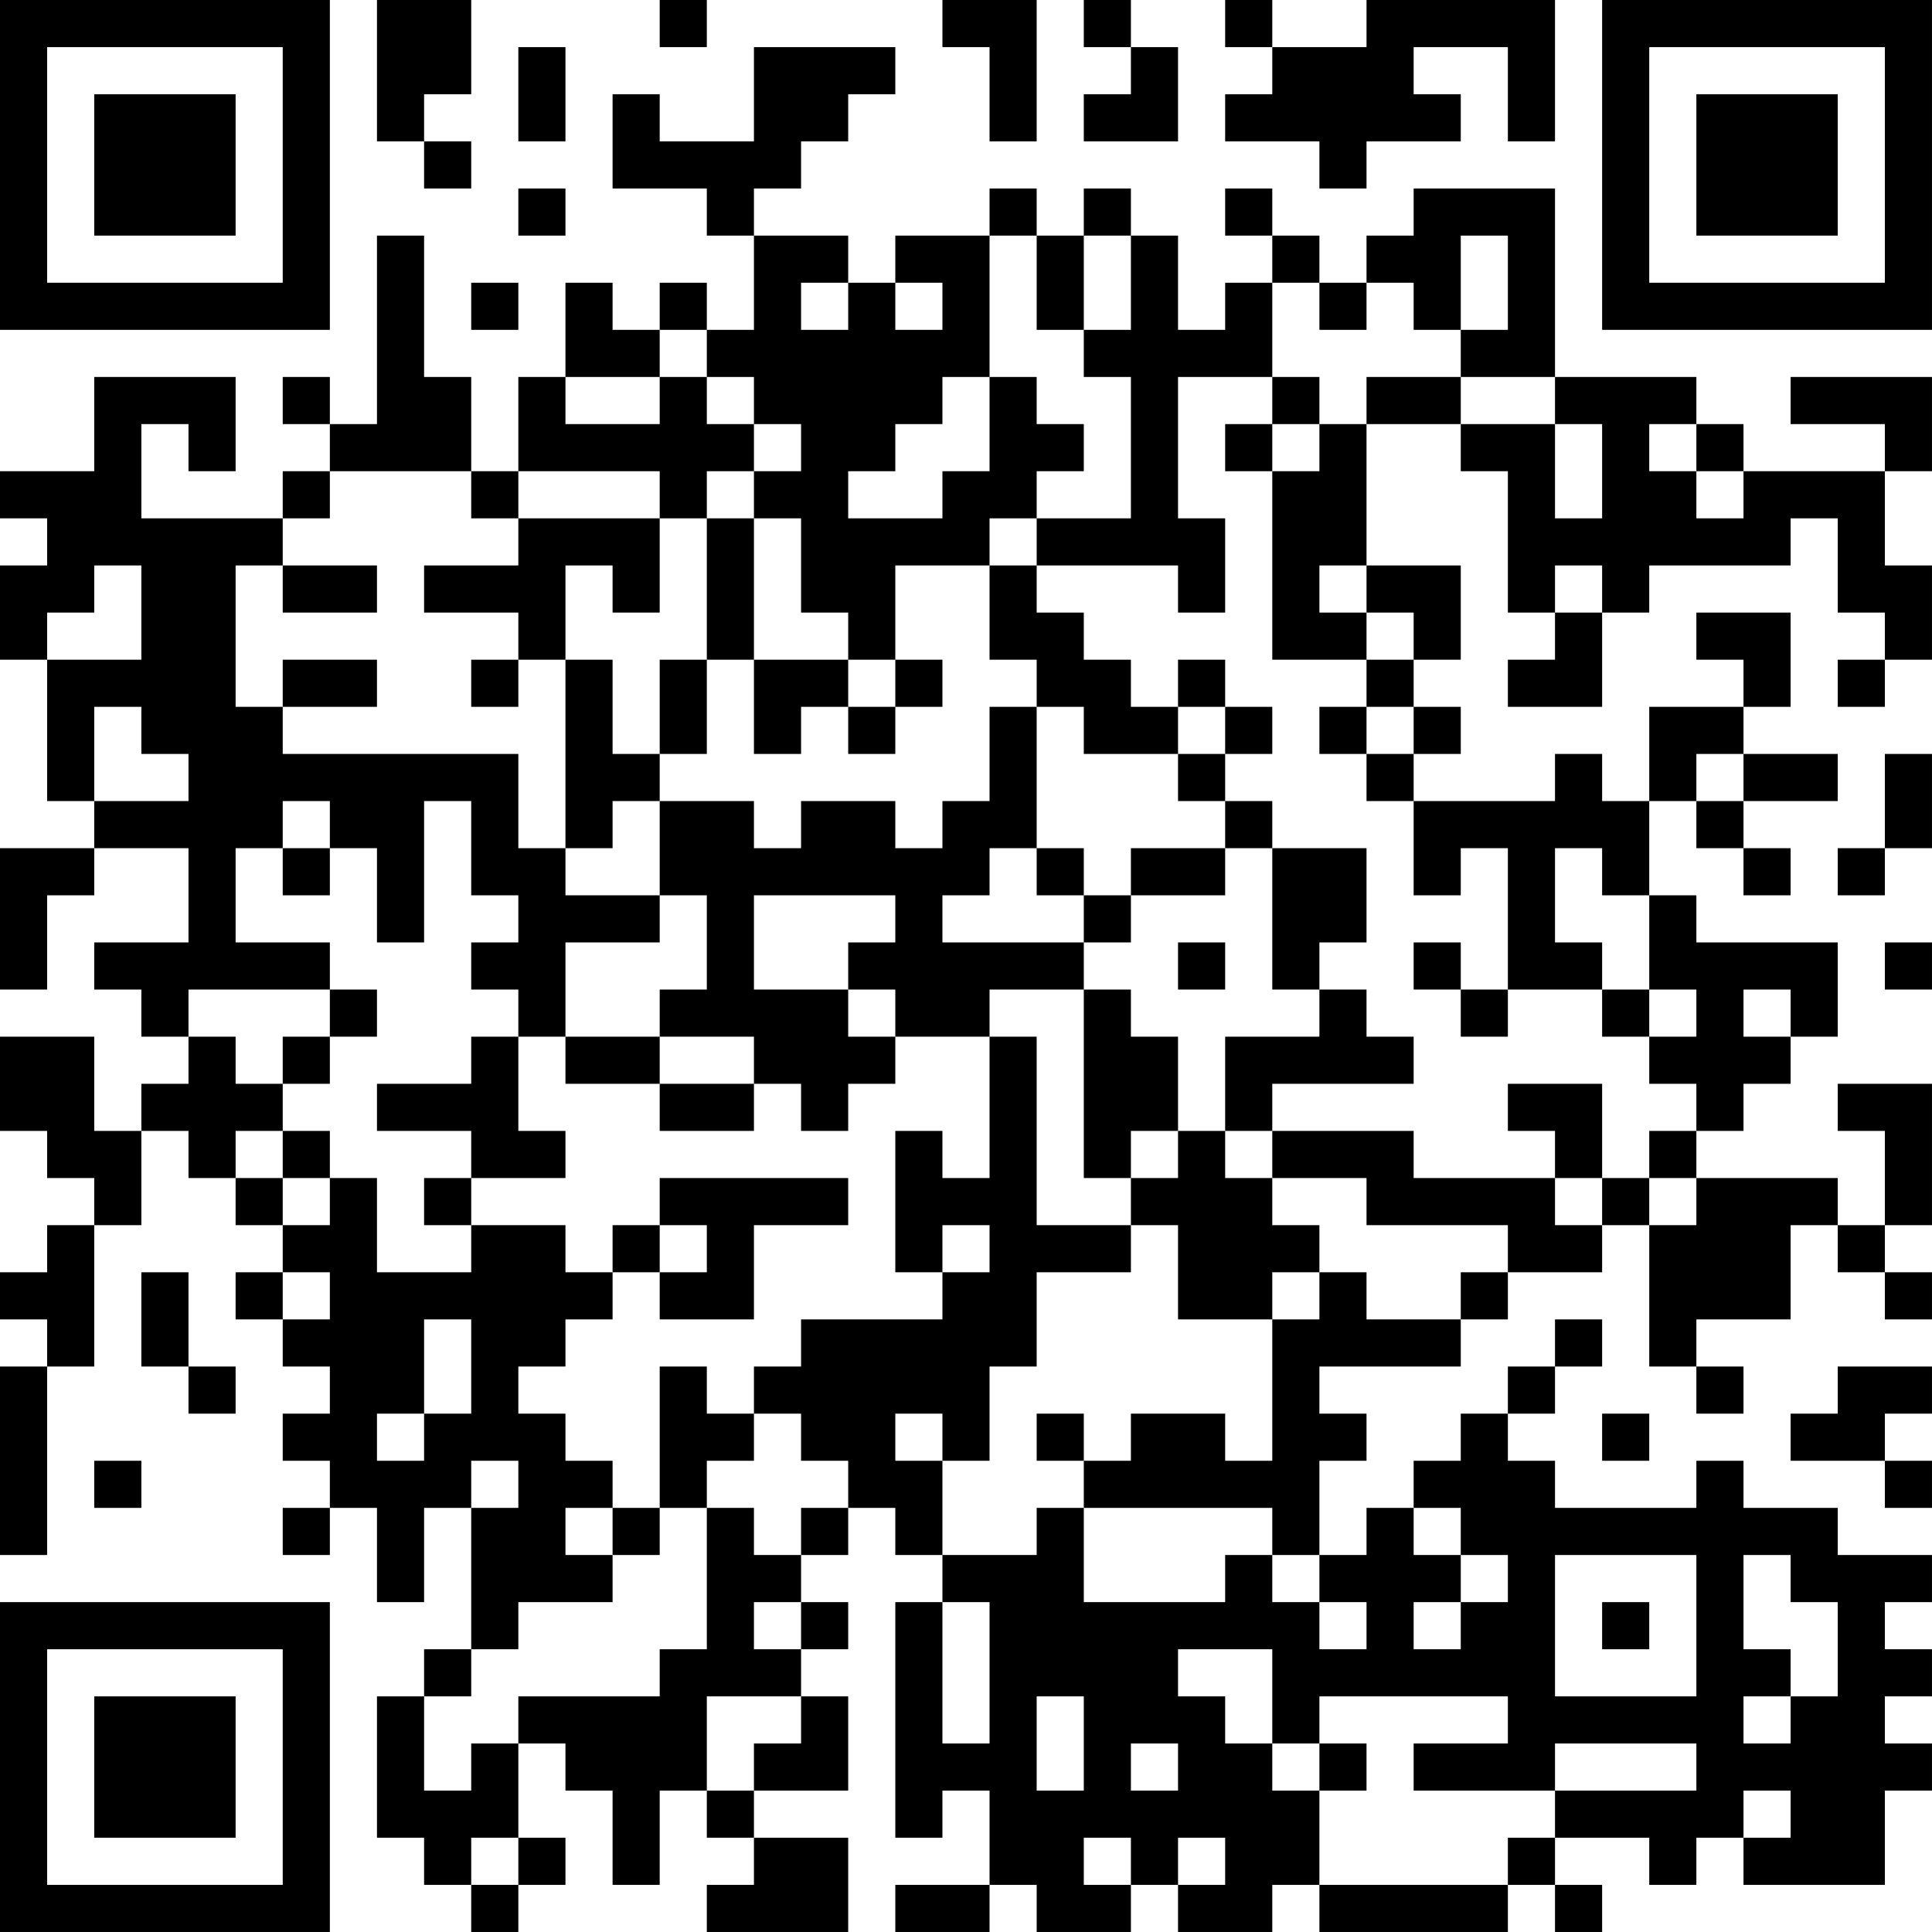 <?xml version="1.0" encoding="UTF-8"?>
<svg xmlns="http://www.w3.org/2000/svg" version="1.1" width="200" height="200" viewBox="0 0 200 200"><rect x="0" y="0" width="200" height="200" fill="#ffffff"/><g transform="scale(4.878)"><g transform="translate(0,0)"><path fill-rule="evenodd" d="M8 0L8 3L9 3L9 4L10 4L10 3L9 3L9 2L10 2L10 0ZM14 0L14 1L15 1L15 0ZM20 0L20 1L21 1L21 3L22 3L22 0ZM23 0L23 1L24 1L24 2L23 2L23 3L25 3L25 1L24 1L24 0ZM26 0L26 1L27 1L27 2L26 2L26 3L28 3L28 4L29 4L29 3L31 3L31 2L30 2L30 1L32 1L32 3L33 3L33 0L29 0L29 1L27 1L27 0ZM11 1L11 3L12 3L12 1ZM16 1L16 3L14 3L14 2L13 2L13 4L15 4L15 5L16 5L16 7L15 7L15 6L14 6L14 7L13 7L13 6L12 6L12 8L11 8L11 10L10 10L10 8L9 8L9 5L8 5L8 9L7 9L7 8L6 8L6 9L7 9L7 10L6 10L6 11L3 11L3 9L4 9L4 10L5 10L5 8L2 8L2 10L0 10L0 11L1 11L1 12L0 12L0 14L1 14L1 17L2 17L2 18L0 18L0 21L1 21L1 19L2 19L2 18L4 18L4 20L2 20L2 21L3 21L3 22L4 22L4 23L3 23L3 24L2 24L2 22L0 22L0 24L1 24L1 25L2 25L2 26L1 26L1 27L0 27L0 28L1 28L1 29L0 29L0 33L1 33L1 29L2 29L2 26L3 26L3 24L4 24L4 25L5 25L5 26L6 26L6 27L5 27L5 28L6 28L6 29L7 29L7 30L6 30L6 31L7 31L7 32L6 32L6 33L7 33L7 32L8 32L8 34L9 34L9 32L10 32L10 35L9 35L9 36L8 36L8 39L9 39L9 40L10 40L10 41L11 41L11 40L12 40L12 39L11 39L11 37L12 37L12 38L13 38L13 40L14 40L14 38L15 38L15 39L16 39L16 40L15 40L15 41L18 41L18 39L16 39L16 38L18 38L18 36L17 36L17 35L18 35L18 34L17 34L17 33L18 33L18 32L19 32L19 33L20 33L20 34L19 34L19 39L20 39L20 38L21 38L21 40L19 40L19 41L21 41L21 40L22 40L22 41L24 41L24 40L25 40L25 41L27 41L27 40L28 40L28 41L32 41L32 40L33 40L33 41L34 41L34 40L33 40L33 39L35 39L35 40L36 40L36 39L37 39L37 40L40 40L40 38L41 38L41 37L40 37L40 36L41 36L41 35L40 35L40 34L41 34L41 33L39 33L39 32L37 32L37 31L36 31L36 32L33 32L33 31L32 31L32 30L33 30L33 29L34 29L34 28L33 28L33 29L32 29L32 30L31 30L31 31L30 31L30 32L29 32L29 33L28 33L28 31L29 31L29 30L28 30L28 29L31 29L31 28L32 28L32 27L34 27L34 26L35 26L35 29L36 29L36 30L37 30L37 29L36 29L36 28L38 28L38 26L39 26L39 27L40 27L40 28L41 28L41 27L40 27L40 26L41 26L41 23L39 23L39 24L40 24L40 26L39 26L39 25L36 25L36 24L37 24L37 23L38 23L38 22L39 22L39 20L36 20L36 19L35 19L35 17L36 17L36 18L37 18L37 19L38 19L38 18L37 18L37 17L39 17L39 16L37 16L37 15L38 15L38 13L36 13L36 14L37 14L37 15L35 15L35 17L34 17L34 16L33 16L33 17L30 17L30 16L31 16L31 15L30 15L30 14L31 14L31 12L29 12L29 9L31 9L31 10L32 10L32 13L33 13L33 14L32 14L32 15L34 15L34 13L35 13L35 12L38 12L38 11L39 11L39 13L40 13L40 14L39 14L39 15L40 15L40 14L41 14L41 12L40 12L40 10L41 10L41 8L38 8L38 9L40 9L40 10L37 10L37 9L36 9L36 8L33 8L33 4L30 4L30 5L29 5L29 6L28 6L28 5L27 5L27 4L26 4L26 5L27 5L27 6L26 6L26 7L25 7L25 5L24 5L24 4L23 4L23 5L22 5L22 4L21 4L21 5L19 5L19 6L18 6L18 5L16 5L16 4L17 4L17 3L18 3L18 2L19 2L19 1ZM11 4L11 5L12 5L12 4ZM21 5L21 8L20 8L20 9L19 9L19 10L18 10L18 11L20 11L20 10L21 10L21 8L22 8L22 9L23 9L23 10L22 10L22 11L21 11L21 12L19 12L19 14L18 14L18 13L17 13L17 11L16 11L16 10L17 10L17 9L16 9L16 8L15 8L15 7L14 7L14 8L12 8L12 9L14 9L14 8L15 8L15 9L16 9L16 10L15 10L15 11L14 11L14 10L11 10L11 11L10 11L10 10L7 10L7 11L6 11L6 12L5 12L5 15L6 15L6 16L11 16L11 18L12 18L12 19L14 19L14 20L12 20L12 22L11 22L11 21L10 21L10 20L11 20L11 19L10 19L10 17L9 17L9 20L8 20L8 18L7 18L7 17L6 17L6 18L5 18L5 20L7 20L7 21L4 21L4 22L5 22L5 23L6 23L6 24L5 24L5 25L6 25L6 26L7 26L7 25L8 25L8 27L10 27L10 26L12 26L12 27L13 27L13 28L12 28L12 29L11 29L11 30L12 30L12 31L13 31L13 32L12 32L12 33L13 33L13 34L11 34L11 35L10 35L10 36L9 36L9 38L10 38L10 37L11 37L11 36L14 36L14 35L15 35L15 32L16 32L16 33L17 33L17 32L18 32L18 31L17 31L17 30L16 30L16 29L17 29L17 28L20 28L20 27L21 27L21 26L20 26L20 27L19 27L19 24L20 24L20 25L21 25L21 22L22 22L22 26L24 26L24 27L22 27L22 29L21 29L21 31L20 31L20 30L19 30L19 31L20 31L20 33L22 33L22 32L23 32L23 34L26 34L26 33L27 33L27 34L28 34L28 35L29 35L29 34L28 34L28 33L27 33L27 32L23 32L23 31L24 31L24 30L26 30L26 31L27 31L27 28L28 28L28 27L29 27L29 28L31 28L31 27L32 27L32 26L29 26L29 25L27 25L27 24L30 24L30 25L33 25L33 26L34 26L34 25L35 25L35 26L36 26L36 25L35 25L35 24L36 24L36 23L35 23L35 22L36 22L36 21L35 21L35 19L34 19L34 18L33 18L33 20L34 20L34 21L32 21L32 18L31 18L31 19L30 19L30 17L29 17L29 16L30 16L30 15L29 15L29 14L30 14L30 13L29 13L29 12L28 12L28 13L29 13L29 14L27 14L27 10L28 10L28 9L29 9L29 8L31 8L31 9L33 9L33 11L34 11L34 9L33 9L33 8L31 8L31 7L32 7L32 5L31 5L31 7L30 7L30 6L29 6L29 7L28 7L28 6L27 6L27 8L25 8L25 11L26 11L26 13L25 13L25 12L22 12L22 11L24 11L24 8L23 8L23 7L24 7L24 5L23 5L23 7L22 7L22 5ZM10 6L10 7L11 7L11 6ZM17 6L17 7L18 7L18 6ZM19 6L19 7L20 7L20 6ZM27 8L27 9L26 9L26 10L27 10L27 9L28 9L28 8ZM35 9L35 10L36 10L36 11L37 11L37 10L36 10L36 9ZM11 11L11 12L9 12L9 13L11 13L11 14L10 14L10 15L11 15L11 14L12 14L12 18L13 18L13 17L14 17L14 19L15 19L15 21L14 21L14 22L12 22L12 23L14 23L14 24L16 24L16 23L17 23L17 24L18 24L18 23L19 23L19 22L21 22L21 21L23 21L23 25L24 25L24 26L25 26L25 28L27 28L27 27L28 27L28 26L27 26L27 25L26 25L26 24L27 24L27 23L30 23L30 22L29 22L29 21L28 21L28 20L29 20L29 18L27 18L27 17L26 17L26 16L27 16L27 15L26 15L26 14L25 14L25 15L24 15L24 14L23 14L23 13L22 13L22 12L21 12L21 14L22 14L22 15L21 15L21 17L20 17L20 18L19 18L19 17L17 17L17 18L16 18L16 17L14 17L14 16L15 16L15 14L16 14L16 16L17 16L17 15L18 15L18 16L19 16L19 15L20 15L20 14L19 14L19 15L18 15L18 14L16 14L16 11L15 11L15 14L14 14L14 16L13 16L13 14L12 14L12 12L13 12L13 13L14 13L14 11ZM2 12L2 13L1 13L1 14L3 14L3 12ZM6 12L6 13L8 13L8 12ZM33 12L33 13L34 13L34 12ZM6 14L6 15L8 15L8 14ZM2 15L2 17L4 17L4 16L3 16L3 15ZM22 15L22 18L21 18L21 19L20 19L20 20L23 20L23 21L24 21L24 22L25 22L25 24L24 24L24 25L25 25L25 24L26 24L26 22L28 22L28 21L27 21L27 18L26 18L26 17L25 17L25 16L26 16L26 15L25 15L25 16L23 16L23 15ZM28 15L28 16L29 16L29 15ZM36 16L36 17L37 17L37 16ZM40 16L40 18L39 18L39 19L40 19L40 18L41 18L41 16ZM6 18L6 19L7 19L7 18ZM22 18L22 19L23 19L23 20L24 20L24 19L26 19L26 18L24 18L24 19L23 19L23 18ZM16 19L16 21L18 21L18 22L19 22L19 21L18 21L18 20L19 20L19 19ZM25 20L25 21L26 21L26 20ZM30 20L30 21L31 21L31 22L32 22L32 21L31 21L31 20ZM40 20L40 21L41 21L41 20ZM7 21L7 22L6 22L6 23L7 23L7 22L8 22L8 21ZM34 21L34 22L35 22L35 21ZM37 21L37 22L38 22L38 21ZM10 22L10 23L8 23L8 24L10 24L10 25L9 25L9 26L10 26L10 25L12 25L12 24L11 24L11 22ZM14 22L14 23L16 23L16 22ZM32 23L32 24L33 24L33 25L34 25L34 23ZM6 24L6 25L7 25L7 24ZM14 25L14 26L13 26L13 27L14 27L14 28L16 28L16 26L18 26L18 25ZM14 26L14 27L15 27L15 26ZM3 27L3 29L4 29L4 30L5 30L5 29L4 29L4 27ZM6 27L6 28L7 28L7 27ZM9 28L9 30L8 30L8 31L9 31L9 30L10 30L10 28ZM14 29L14 32L13 32L13 33L14 33L14 32L15 32L15 31L16 31L16 30L15 30L15 29ZM39 29L39 30L38 30L38 31L40 31L40 32L41 32L41 31L40 31L40 30L41 30L41 29ZM22 30L22 31L23 31L23 30ZM34 30L34 31L35 31L35 30ZM2 31L2 32L3 32L3 31ZM10 31L10 32L11 32L11 31ZM30 32L30 33L31 33L31 34L30 34L30 35L31 35L31 34L32 34L32 33L31 33L31 32ZM33 33L33 36L36 36L36 33ZM37 33L37 35L38 35L38 36L37 36L37 37L38 37L38 36L39 36L39 34L38 34L38 33ZM16 34L16 35L17 35L17 34ZM20 34L20 37L21 37L21 34ZM34 34L34 35L35 35L35 34ZM25 35L25 36L26 36L26 37L27 37L27 38L28 38L28 40L32 40L32 39L33 39L33 38L36 38L36 37L33 37L33 38L30 38L30 37L32 37L32 36L28 36L28 37L27 37L27 35ZM15 36L15 38L16 38L16 37L17 37L17 36ZM22 36L22 38L23 38L23 36ZM24 37L24 38L25 38L25 37ZM28 37L28 38L29 38L29 37ZM37 38L37 39L38 39L38 38ZM10 39L10 40L11 40L11 39ZM23 39L23 40L24 40L24 39ZM25 39L25 40L26 40L26 39ZM0 0L0 7L7 7L7 0ZM1 1L1 6L6 6L6 1ZM2 2L2 5L5 5L5 2ZM34 0L34 7L41 7L41 0ZM35 1L35 6L40 6L40 1ZM36 2L36 5L39 5L39 2ZM0 34L0 41L7 41L7 34ZM1 35L1 40L6 40L6 35ZM2 36L2 39L5 39L5 36Z" fill="#000000"/></g></g></svg>
